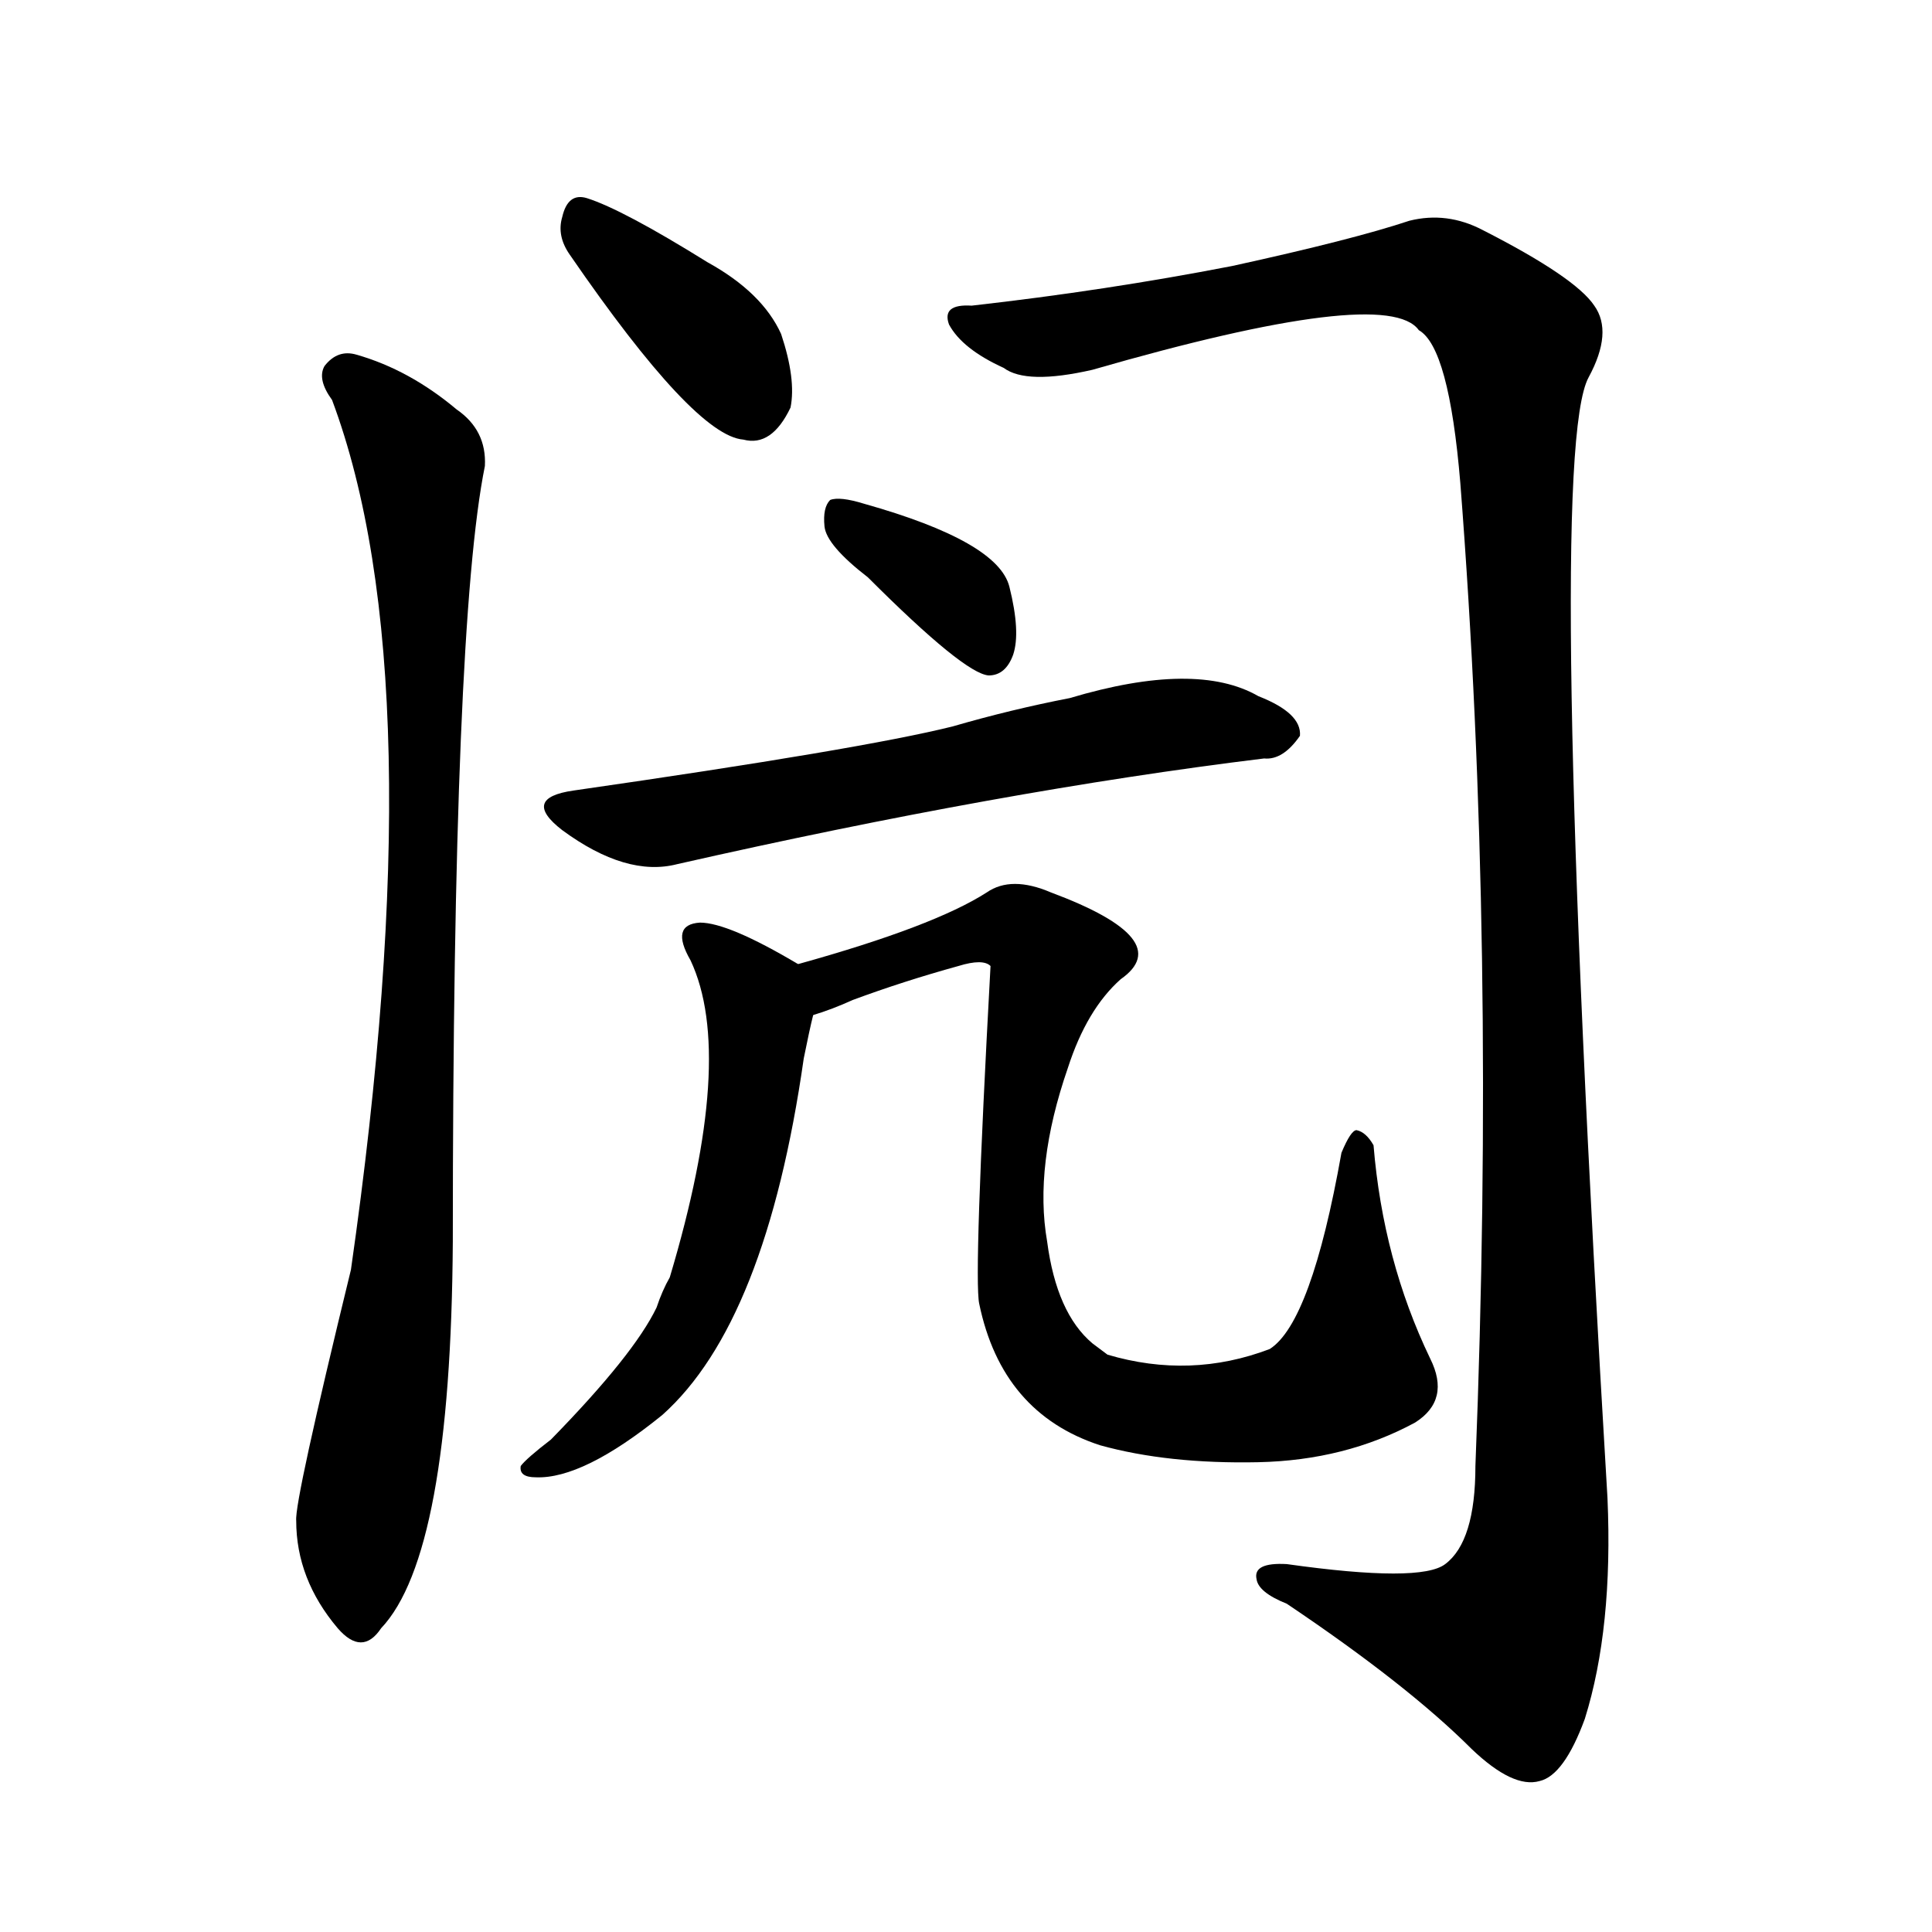<svg version="1.1" viewBox="0 0 1024 1024" xmlns="http://www.w3.org/2000/svg">
  
  <g transform="scale(1, -1) translate(0, -900)">
    <style type="text/css">
        .origin {display:none;}
        .hide {display:none;}
        .stroke {fill: #000000;}
    </style>

    <path d="M 302 765 Q 368 669 394 667 Q 409 663 419 684 Q 422 699 414 723 Q 404 745 375 761 Q 330 789 311 795 Q 301 798 298 785 Q 295 775 302 765 Z" fill="lightgray" class="stroke"/>
    <path d="M 176 688 Q 231 541 186 227 Q 156 104 157 94 Q 157 63 179 37 Q 192 22 202 37 Q 239 76 240 242 Q 240 569 257 653 Q 258 672 242 683 Q 217 704 189 712 Q 179 715 172 706 Q 168 699 176 688 Z" fill="lightgray" class="stroke"/>
    <path d="M 515 738 Q 499 739 503 728 Q 510 715 532 705 Q 544 696 579 704 Q 735 749 752 725 Q 768 716 774 644 Q 793 400 782 123 Q 782 83 766 71 Q 753 61 682 71 Q 664 72 666 63 Q 667 56 682 50 Q 746 7 780 -27 Q 802 -48 816 -44 Q 829 -41 840 -11 Q 855 37 852 106 Q 819 658 842 700 Q 855 724 845 738 Q 835 753 786 778 Q 767 788 747 783 Q 717 773 653 759 Q 586 746 515 738 Z" fill="lightgray" class="stroke"/>
    <path d="M 460 594 Q 511 543 524 542 Q 533 542 537 553 Q 541 565 535 589 Q 529 613 458 633 Q 445 637 440 635 Q 436 631 437 621 Q 438 611 460 594 Z" fill="lightgray" class="stroke"/>
    <path d="M 304 481 Q 276 477 298 460 Q 332 435 359 442 Q 531 481 670 498 Q 680 497 689 510 Q 690 522 667 531 Q 634 550 567 530 Q 536 524 505 515 Q 457 503 304 481 Z" fill="lightgray" class="stroke"/>
    <path d="M 423 389 Q 386 411 371 411 Q 355 410 366 391 Q 390 340 355 223 Q 351 216 348 207 Q 336 182 292 137 Q 279 127 276 123 Q 275 117 284 117 Q 309 116 351 150 Q 406 199 426 339 Q 429 354 431 362 C 436 382 436 382 423 389 Z" fill="lightgray" class="stroke"/>
    <path d="M 431 362 Q 441 365 452 370 Q 479 380 508 388 Q 521 392 525 388 Q 516 223 519 209 Q 531 151 583 134 Q 619 124 667 125 Q 713 126 750 146 Q 769 158 758 180 Q 733 232 728 293 Q 724 300 719 301 Q 716 301 711 289 Q 695 199 673 185 Q 631 169 587 182 Q 583 185 579 188 Q 560 204 555 242 Q 548 282 566 334 Q 576 365 594 381 Q 624 402 557 427 Q 536 436 523 427 Q 495 409 423 389 C 394 381 403 351 431 362 Z" fill="lightgray" class="stroke"/></g>
</svg>